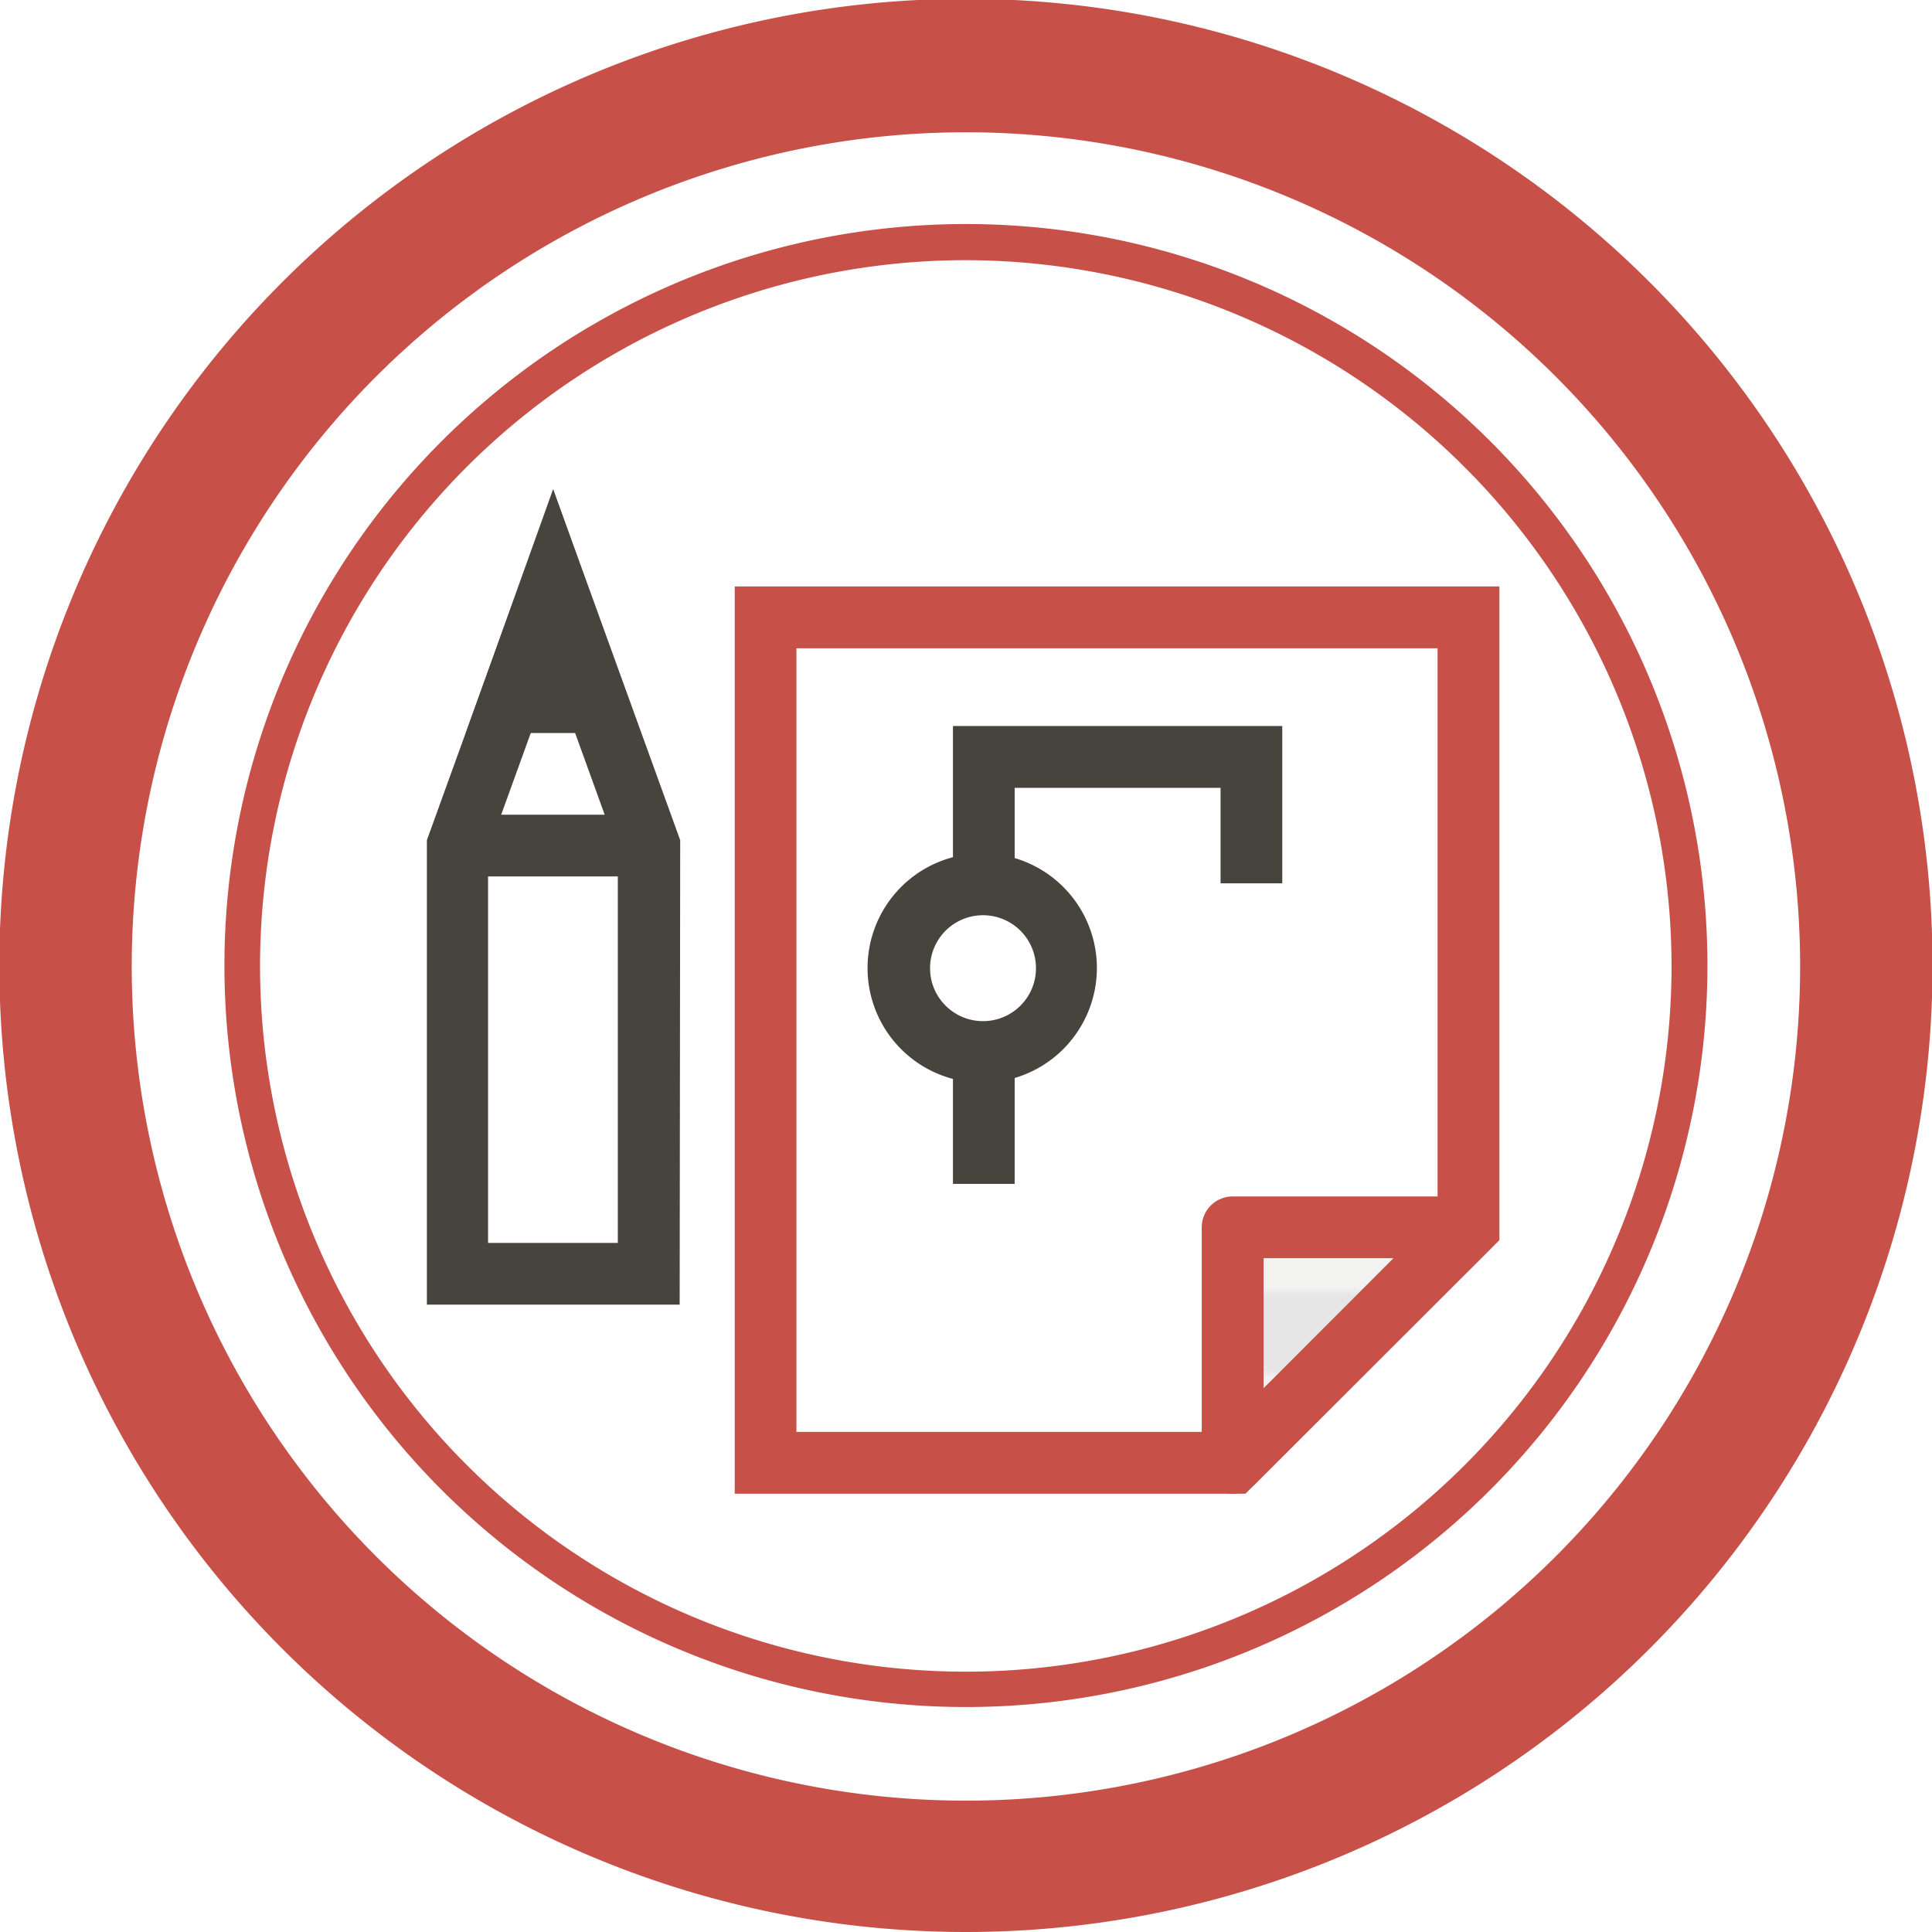 <svg id="Layer_1" data-name="Layer 1" xmlns="http://www.w3.org/2000/svg" xmlns:xlink="http://www.w3.org/1999/xlink" viewBox="0 0 145.91 145.91"><defs><style>.cls-1{fill:none;}.cls-2{fill:#e6e6e6;}.cls-3{fill:#f3f3f2;}.cls-4{fill:#fff;}.cls-5{fill:#c75049;}.cls-6{fill:#47433d;}.cls-7{fill:url(#New_Pattern_Swatch_2);}</style><pattern id="New_Pattern_Swatch_2" data-name="New Pattern Swatch 2" width="325" height="20" patternTransform="matrix(-0.62, 0, 0, 0.62, 1470.33, -491.46)" patternUnits="userSpaceOnUse" viewBox="0 0 325 20"><rect class="cls-1" width="325" height="20"/><rect class="cls-2" y="10" width="88" height="10"/><rect class="cls-2" x="108" y="10" width="89" height="10"/><rect class="cls-2" x="217" y="10" width="88" height="10"/><rect class="cls-3" x="88" y="10" width="20" height="10"/><rect class="cls-3" x="197" y="10" width="20" height="10"/><rect class="cls-3" x="305" y="10" width="20" height="10"/><rect class="cls-3" width="88" height="10"/><rect class="cls-3" x="108" width="89" height="10"/><rect class="cls-3" x="217" width="88" height="10"/><rect class="cls-4" x="88" width="20" height="10"/><rect class="cls-4" x="197" width="20" height="10"/><rect class="cls-4" x="305" width="20" height="10"/></pattern></defs><title>3-3</title><path class="cls-5" d="M69.71,142.7a73,73,0,1,1,73-73A73,73,0,0,1,69.71,142.7Zm0-135.92a63,63,0,1,0,63,63A63,63,0,0,0,69.71,6.78Z" transform="translate(3.24 3.21)"/><path class="cls-5" d="M69.71,125.71a56,56,0,1,1,56-56A56,56,0,0,1,69.71,125.71Zm0-109.27A53.3,53.3,0,1,0,123,69.74,53.36,53.36,0,0,0,69.71,16.44Z" transform="translate(3.24 3.21)"/><path class="cls-6" d="M48.09,95.32H29V60.24l9.56-26.43,9.57,26.43ZM33.62,90.66h9.8V61.06l-4.9-13.54-4.9,13.54Z" transform="translate(3.24 3.21)"/><polygon class="cls-6" points="41.77 43.88 38.49 53.03 45.04 53.03 41.77 43.88"/><polygon class="cls-6" points="48.35 55.36 35.18 55.36 41.77 36.95 48.35 55.36"/><rect class="cls-6" x="34.53" y="61.53" width="14.46" height="4.66"/><polygon class="cls-4" points="110.88 46.63 110.88 92.69 93.1 110.47 57.82 110.47 57.82 46.63 110.88 46.63"/><path class="cls-5" d="M90.82,109.6H52.25V41.08H110V90.45Zm-33.91-4.67h32l16.42-16.42V45.75H56.91Z" transform="translate(3.24 3.21)"/><polygon class="cls-7" points="93.1 92.69 110.88 92.69 93.1 110.47 93.1 92.69"/><path class="cls-5" d="M89.86,109.6a2.37,2.37,0,0,1-.9-.18,2.33,2.33,0,0,1-1.44-2.16V89.48a2.33,2.33,0,0,1,2.34-2.33h17.78a2.35,2.35,0,0,1,2.16,1.44,2.33,2.33,0,0,1-.51,2.54L91.51,108.91A2.34,2.34,0,0,1,89.86,109.6Zm2.33-17.79v9.82L102,91.81Z" transform="translate(3.24 3.21)"/><path class="cls-6" d="M71,78.56A8.66,8.66,0,1,1,79.6,69.9,8.67,8.67,0,0,1,71,78.56Zm0-12.65a4,4,0,1,0,4,4A4,4,0,0,0,71,65.91Z" transform="translate(3.24 3.21)"/><rect class="cls-6" x="71.97" y="79.48" width="4.66" height="9.93"/><polygon class="cls-6" points="96.84 66.71 92.18 66.71 92.18 59.5 76.63 59.5 76.63 66.71 71.97 66.71 71.97 54.83 96.84 54.83 96.84 66.71"/></svg>